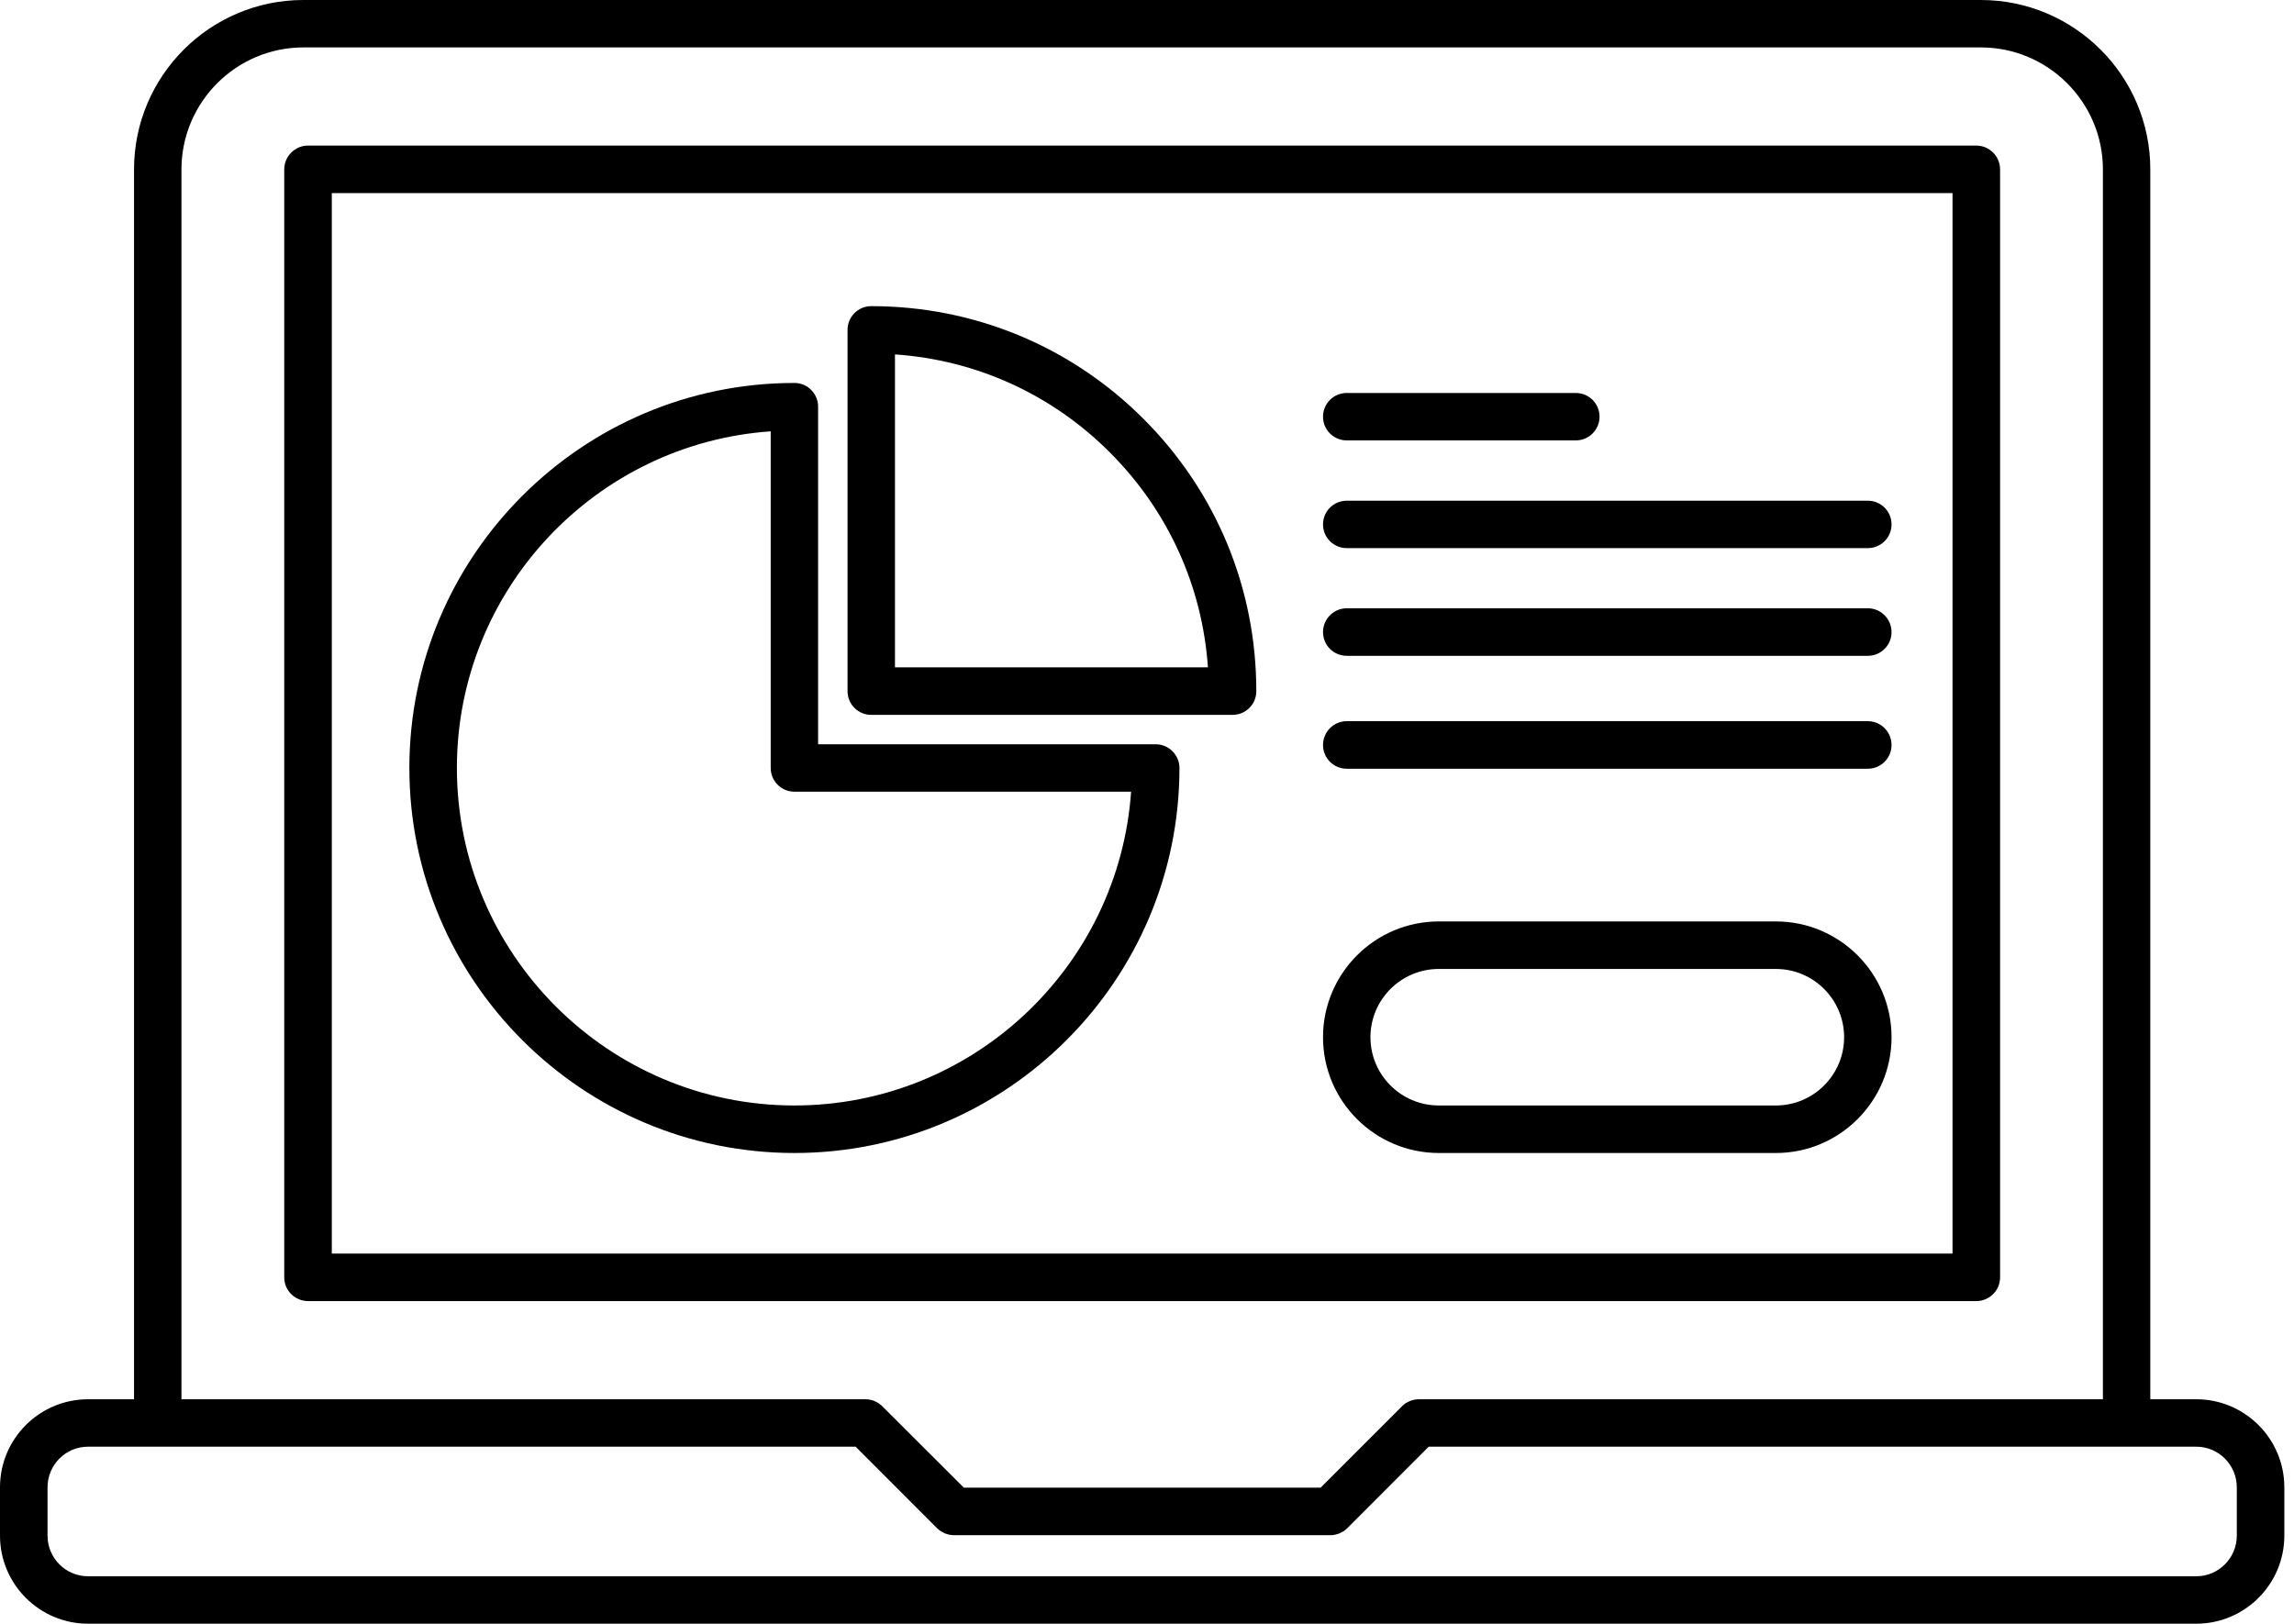 <svg width="89" height="63" viewBox="0 0 89 63" fill="none" xmlns="http://www.w3.org/2000/svg">
<path d="M85.21 54.292H83.425V6.573C83.425 2.949 80.481 0.005 76.857 0H76.853H11.773C11.768 0 11.768 0 11.763 0C8.14 0.005 5.2 2.954 5.2 6.573C5.2 6.577 5.2 6.577 5.2 6.577V54.292H3.416C1.535 54.292 0 55.822 0 57.708V59.584C0 61.47 1.535 63 3.416 63H85.21C87.091 63 88.625 61.47 88.625 59.584V57.708C88.625 55.822 87.091 54.292 85.21 54.292ZM11.773 1.84C11.777 1.84 11.777 1.84 11.782 1.84H76.848C76.848 1.84 76.848 1.84 76.853 1.84C79.46 1.84 81.586 3.966 81.586 6.573V54.292H55.054C54.99 54.292 54.93 54.297 54.87 54.31C54.842 54.315 54.823 54.324 54.8 54.329C54.763 54.338 54.731 54.347 54.699 54.361C54.666 54.375 54.639 54.394 54.606 54.407C54.583 54.421 54.56 54.431 54.537 54.444C54.486 54.477 54.44 54.518 54.398 54.56L51.237 57.721H37.393L34.227 54.56C34.204 54.537 34.181 54.518 34.153 54.5C34.135 54.481 34.111 54.463 34.088 54.444C34.056 54.426 34.019 54.407 33.982 54.389C33.964 54.38 33.95 54.37 33.931 54.361C33.89 54.343 33.843 54.334 33.802 54.32C33.788 54.32 33.774 54.31 33.76 54.31C33.696 54.297 33.635 54.292 33.571 54.292H7.04V6.573C7.04 6.573 7.04 6.573 7.04 6.568C7.044 3.961 9.166 1.84 11.773 1.84ZM86.781 59.584C86.781 60.453 86.074 61.16 85.21 61.16H3.416C2.547 61.16 1.844 60.453 1.844 59.584V57.708C1.844 56.839 2.547 56.132 3.416 56.132H33.196L36.358 59.298C36.4 59.339 36.45 59.376 36.501 59.413C36.52 59.427 36.547 59.436 36.571 59.45C36.598 59.464 36.626 59.483 36.658 59.496C36.686 59.51 36.718 59.515 36.751 59.524C36.779 59.533 36.802 59.543 36.829 59.547C36.889 59.561 36.95 59.566 37.01 59.566H51.616C51.676 59.566 51.736 59.561 51.796 59.547C51.824 59.543 51.851 59.533 51.874 59.524C51.907 59.515 51.939 59.51 51.967 59.496C51.999 59.483 52.027 59.464 52.055 59.45C52.083 59.436 52.106 59.427 52.129 59.413C52.175 59.376 52.226 59.339 52.267 59.298L55.429 56.132H85.21C86.074 56.132 86.781 56.839 86.781 57.708V59.584Z" fill="black"/>
<path d="M11.953 50.483H76.672C77.181 50.483 77.597 50.072 77.597 49.564V6.573C77.597 6.064 77.181 5.648 76.672 5.648H11.953C11.444 5.648 11.028 6.064 11.028 6.573V49.564C11.028 50.072 11.444 50.483 11.953 50.483ZM12.873 7.493H75.752V48.639H12.873V7.493Z" fill="black"/>
<path d="M44.835 28.878H31.74V15.779C31.74 15.271 31.329 14.859 30.82 14.859C22.584 14.859 15.882 21.561 15.882 29.798C15.882 38.035 22.584 44.737 30.82 44.737C39.057 44.737 45.759 38.035 45.759 29.798C45.759 29.29 45.343 28.878 44.835 28.878ZM30.82 42.893C23.601 42.893 17.726 37.018 17.726 29.798C17.726 22.888 23.106 17.207 29.901 16.736V29.798C29.901 30.307 30.312 30.718 30.82 30.718H43.883C43.407 37.513 37.731 42.893 30.82 42.893Z" fill="black"/>
<path d="M33.802 11.879C33.293 11.879 32.882 12.29 32.882 12.799V26.818C32.882 27.326 33.293 27.738 33.802 27.738H47.816C48.329 27.738 48.741 27.326 48.741 26.818C48.741 22.824 47.188 19.076 44.364 16.252C41.544 13.432 37.791 11.879 33.802 11.879ZM34.722 25.893V13.751C37.874 13.968 40.809 15.299 43.06 17.555C45.316 19.811 46.647 22.746 46.864 25.893H34.722Z" fill="black"/>
<path d="M52.249 17.088H61.137C61.646 17.088 62.057 16.676 62.057 16.168C62.057 15.659 61.646 15.248 61.137 15.248H52.249C51.74 15.248 51.329 15.659 51.329 16.168C51.329 16.676 51.74 17.088 52.249 17.088Z" fill="black"/>
<path d="M52.249 21.267H72.466C72.975 21.267 73.386 20.856 73.386 20.348C73.386 19.839 72.975 19.428 72.466 19.428H52.249C51.74 19.428 51.329 19.839 51.329 20.348C51.329 20.856 51.74 21.267 52.249 21.267Z" fill="black"/>
<path d="M52.249 25.446H72.466C72.975 25.446 73.386 25.034 73.386 24.526C73.386 24.018 72.975 23.602 72.466 23.602H52.249C51.74 23.602 51.329 24.018 51.329 24.526C51.329 25.034 51.74 25.446 52.249 25.446Z" fill="black"/>
<path d="M52.249 29.827H72.466C72.975 29.827 73.386 29.415 73.386 28.907C73.386 28.398 72.975 27.982 72.466 27.982H52.249C51.74 27.982 51.329 28.398 51.329 28.907C51.329 29.415 51.74 29.827 52.249 29.827Z" fill="black"/>
<path d="M68.898 35.752H55.822C53.344 35.752 51.329 37.767 51.329 40.245C51.329 42.722 53.344 44.737 55.822 44.737H68.898C71.375 44.737 73.386 42.722 73.386 40.245C73.386 37.767 71.375 35.752 68.898 35.752ZM68.898 42.893H55.822C54.357 42.893 53.169 41.705 53.169 40.245C53.169 38.784 54.357 37.596 55.822 37.596H68.898C70.359 37.596 71.546 38.784 71.546 40.245C71.546 41.705 70.359 42.893 68.898 42.893Z" fill="black"/>
</svg>
